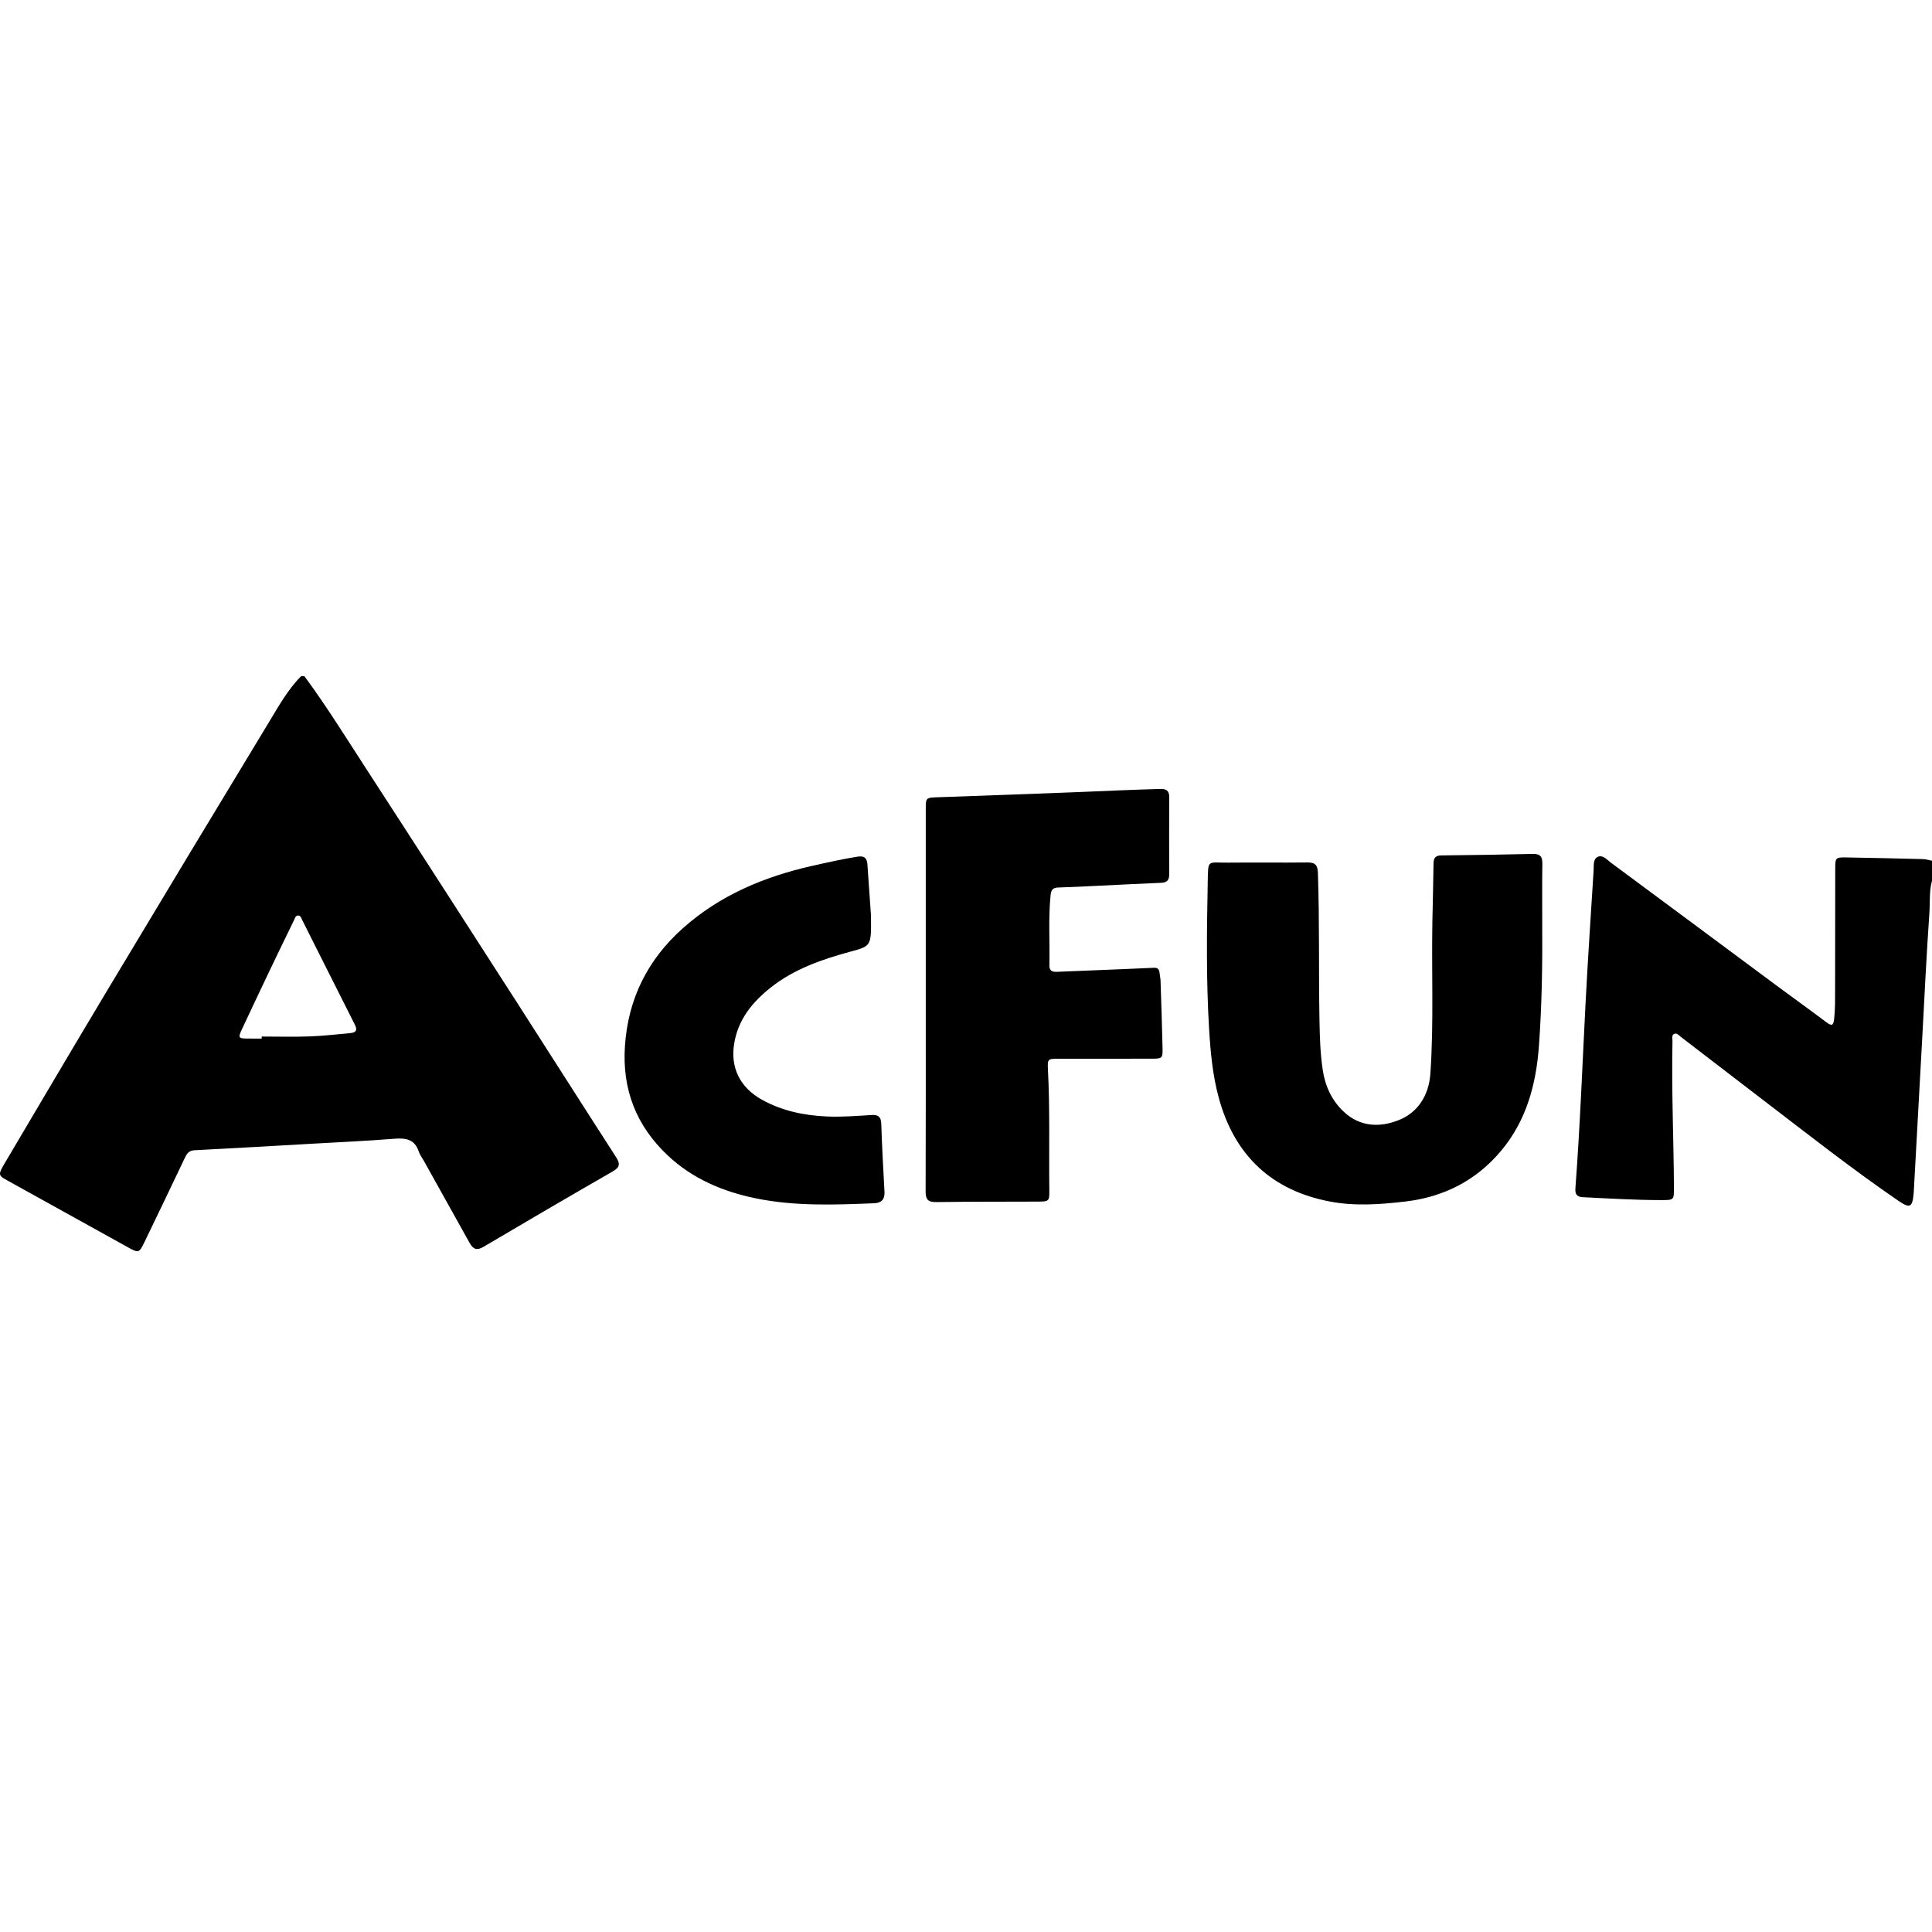 <svg xmlns="http://www.w3.org/2000/svg" width="24" height="24" viewBox="0 0 240 240"><path d="M37.818,84C40.597,87.776 43.062,91.761 45.612,95.688C51.838,105.278 58.023,114.892 64.205,124.509C68.321,130.909 72.393,137.34 76.523,143.732C77.096,144.618 76.974,145.028 76.065,145.55C70.715,148.62 65.388,151.735 60.079,154.877C59.236,155.376 58.779,155.194 58.346,154.415C56.459,151.014 54.557,147.619 52.662,144.223C52.445,143.831 52.155,143.465 52.018,143.048C51.498,141.464 50.34,141.35 48.905,141.464C45.61,141.729 42.304,141.876 39.003,142.064C34.05,142.346 29.098,142.634 24.144,142.889C23.452,142.924 23.203,143.33 22.957,143.848C21.296,147.327 19.635,150.807 17.955,154.276C17.282,155.668 17.226,155.681 15.89,154.941C10.884,152.174 5.88,149.399 0.878,146.621C-0.239,146.002 -0.257,145.925 0.635,144.417C4.825,137.336 8.999,130.242 13.231,123.183C19.925,112.019 26.644,100.874 33.392,89.741C34.601,87.749 35.734,85.684 37.406,84C37.542,84 37.681,84 37.818,84ZM32.509,129.016C32.509,128.931 32.509,128.848 32.509,128.763C34.506,128.763 36.505,128.817 38.497,128.747C40.148,128.689 41.792,128.488 43.439,128.345C44.118,128.287 44.479,128.071 44.085,127.297C41.894,122.968 39.728,118.627 37.544,114.294C37.426,114.062 37.354,113.714 37.018,113.73C36.695,113.747 36.629,114.091 36.515,114.327C35.475,116.462 34.436,118.596 33.415,120.739C32.288,123.1 31.176,125.466 30.065,127.833C29.548,128.937 29.605,129.014 30.857,129.014C31.405,129.016 31.958,129.016 32.509,129.016Z" fill-rule="nonZero" fill="#000000"/><path d="M240.003,109.403C239.641,110.712 239.769,112.069 239.676,113.397C239.305,118.711 239.059,124.032 238.765,129.351C238.421,135.596 238.077,141.843 237.733,148.088C237.731,148.123 237.729,148.156 237.727,148.191C237.567,150.005 237.284,150.165 235.786,149.14C229.956,145.146 224.415,140.768 218.804,136.483C215.465,133.933 212.143,131.358 208.804,128.807C208.552,128.614 208.276,128.237 207.918,128.465C207.638,128.641 207.767,129.037 207.761,129.337C207.634,135.391 207.906,141.443 207.943,147.497C207.953,149.082 207.947,149.082 206.333,149.08C203.094,149.076 199.861,148.879 196.628,148.719C195.832,148.68 195.65,148.303 195.704,147.593C196.282,139.879 196.574,132.152 196.974,124.43C197.255,119.008 197.626,113.591 197.962,108.171C197.999,107.56 197.885,106.752 198.432,106.462C199.078,106.119 199.631,106.81 200.13,107.179C207,112.256 213.852,117.357 220.714,122.448C222.76,123.966 224.834,125.451 226.872,126.982C227.524,127.473 227.752,127.433 227.845,126.563C227.984,125.292 227.959,124.02 227.963,122.75C227.978,117.796 227.974,112.842 227.98,107.887C227.982,106.545 228.025,106.489 229.384,106.514C232.553,106.568 235.724,106.638 238.893,106.721C239.264,106.732 239.632,106.854 240.001,106.924C240.003,107.751 240.003,108.577 240.003,109.403Z" fill-rule="nonZero" fill="#000000"/><path d="M191.581,114.627C191.618,119.718 191.541,124.807 191.175,129.886C190.831,134.674 189.632,139.188 186.463,142.965C183.373,146.65 179.361,148.686 174.62,149.252C171.504,149.622 168.34,149.85 165.243,149.266C157.969,147.891 153.363,143.533 151.41,136.412C150.633,133.581 150.368,130.66 150.194,127.744C149.835,121.731 149.908,115.708 150.028,109.689C150.088,106.651 149.927,107.187 152.549,107.16C155.823,107.125 159.1,107.177 162.375,107.138C163.331,107.125 163.679,107.407 163.715,108.42C163.922,114.472 163.802,120.528 163.907,126.58C163.945,128.672 163.996,130.774 164.305,132.854C164.605,134.886 165.403,136.675 166.927,138.106C168.978,140.033 171.484,140.064 173.789,139.132C176.19,138.164 177.505,136.012 177.687,133.357C178.122,127.069 177.82,120.77 177.936,114.478C177.979,112.071 178.052,109.664 178.078,107.258C178.087,106.568 178.331,106.272 179.048,106.263C182.838,106.222 186.628,106.168 190.419,106.077C191.345,106.054 191.61,106.433 191.597,107.301C191.558,109.741 191.583,112.183 191.581,114.627Z" fill-rule="nonZero" fill="#000000"/><path d="M115.001,124.165C115.001,116.319 115.001,108.473 115.001,100.628C115.001,99.062 115.005,99.091 116.525,99.037C124.1,98.766 131.674,98.507 139.247,98.175C140.864,98.105 142.482,98.059 144.1,98.004C144.866,97.977 145.255,98.211 145.249,99.041C145.228,102.241 145.232,105.441 145.243,108.641C145.245,109.323 144.963,109.635 144.265,109.664C141.616,109.772 138.967,109.913 136.32,110.039C134.702,110.116 133.087,110.205 131.467,110.249C130.819,110.265 130.577,110.526 130.51,111.168C130.214,114.089 130.425,117.013 130.359,119.936C130.345,120.603 130.724,120.745 131.287,120.723C133.868,120.615 136.448,120.513 139.031,120.408C140.477,120.348 141.923,120.288 143.368,120.221C143.801,120.201 143.998,120.414 144.039,120.824C144.075,121.166 144.158,121.506 144.168,121.847C144.259,124.631 144.354,127.415 144.416,130.198C144.445,131.466 144.371,131.514 143.06,131.516C139.199,131.52 135.336,131.516 131.475,131.52C130.173,131.522 130.111,131.536 130.179,132.864C130.438,137.85 130.289,142.839 130.351,147.827C130.367,149.231 130.326,149.262 128.903,149.268C124.696,149.285 120.49,149.27 116.283,149.326C115.276,149.341 114.98,148.984 114.984,148.011C115.013,140.064 115.001,132.114 115.001,124.165Z" fill-rule="nonZero" fill="#000000"/><path d="M108.194,113.699C108.243,117.545 108.235,117.512 105.681,118.206C102.139,119.169 98.678,120.352 95.754,122.665C93.488,124.459 91.719,126.599 91.212,129.575C90.696,132.591 91.897,135.095 94.683,136.63C97.183,138.007 99.896,138.568 102.719,138.693C104.581,138.773 106.439,138.626 108.295,138.51C109.132,138.458 109.445,138.765 109.474,139.625C109.565,142.441 109.722,145.256 109.875,148.071C109.925,148.986 109.482,149.436 108.616,149.471C103.691,149.672 98.755,149.858 93.892,148.864C89.814,148.032 86.034,146.433 82.964,143.547C79.052,139.871 77.266,135.362 77.633,129.927C78.033,124.03 80.472,119.198 84.816,115.319C89.426,111.201 94.959,108.892 100.936,107.55C102.786,107.135 104.633,106.721 106.506,106.419C107.421,106.27 107.703,106.64 107.757,107.425C107.931,109.89 108.1,112.359 108.194,113.699Z" fill-rule="nonZero" fill="#000000"/></svg>